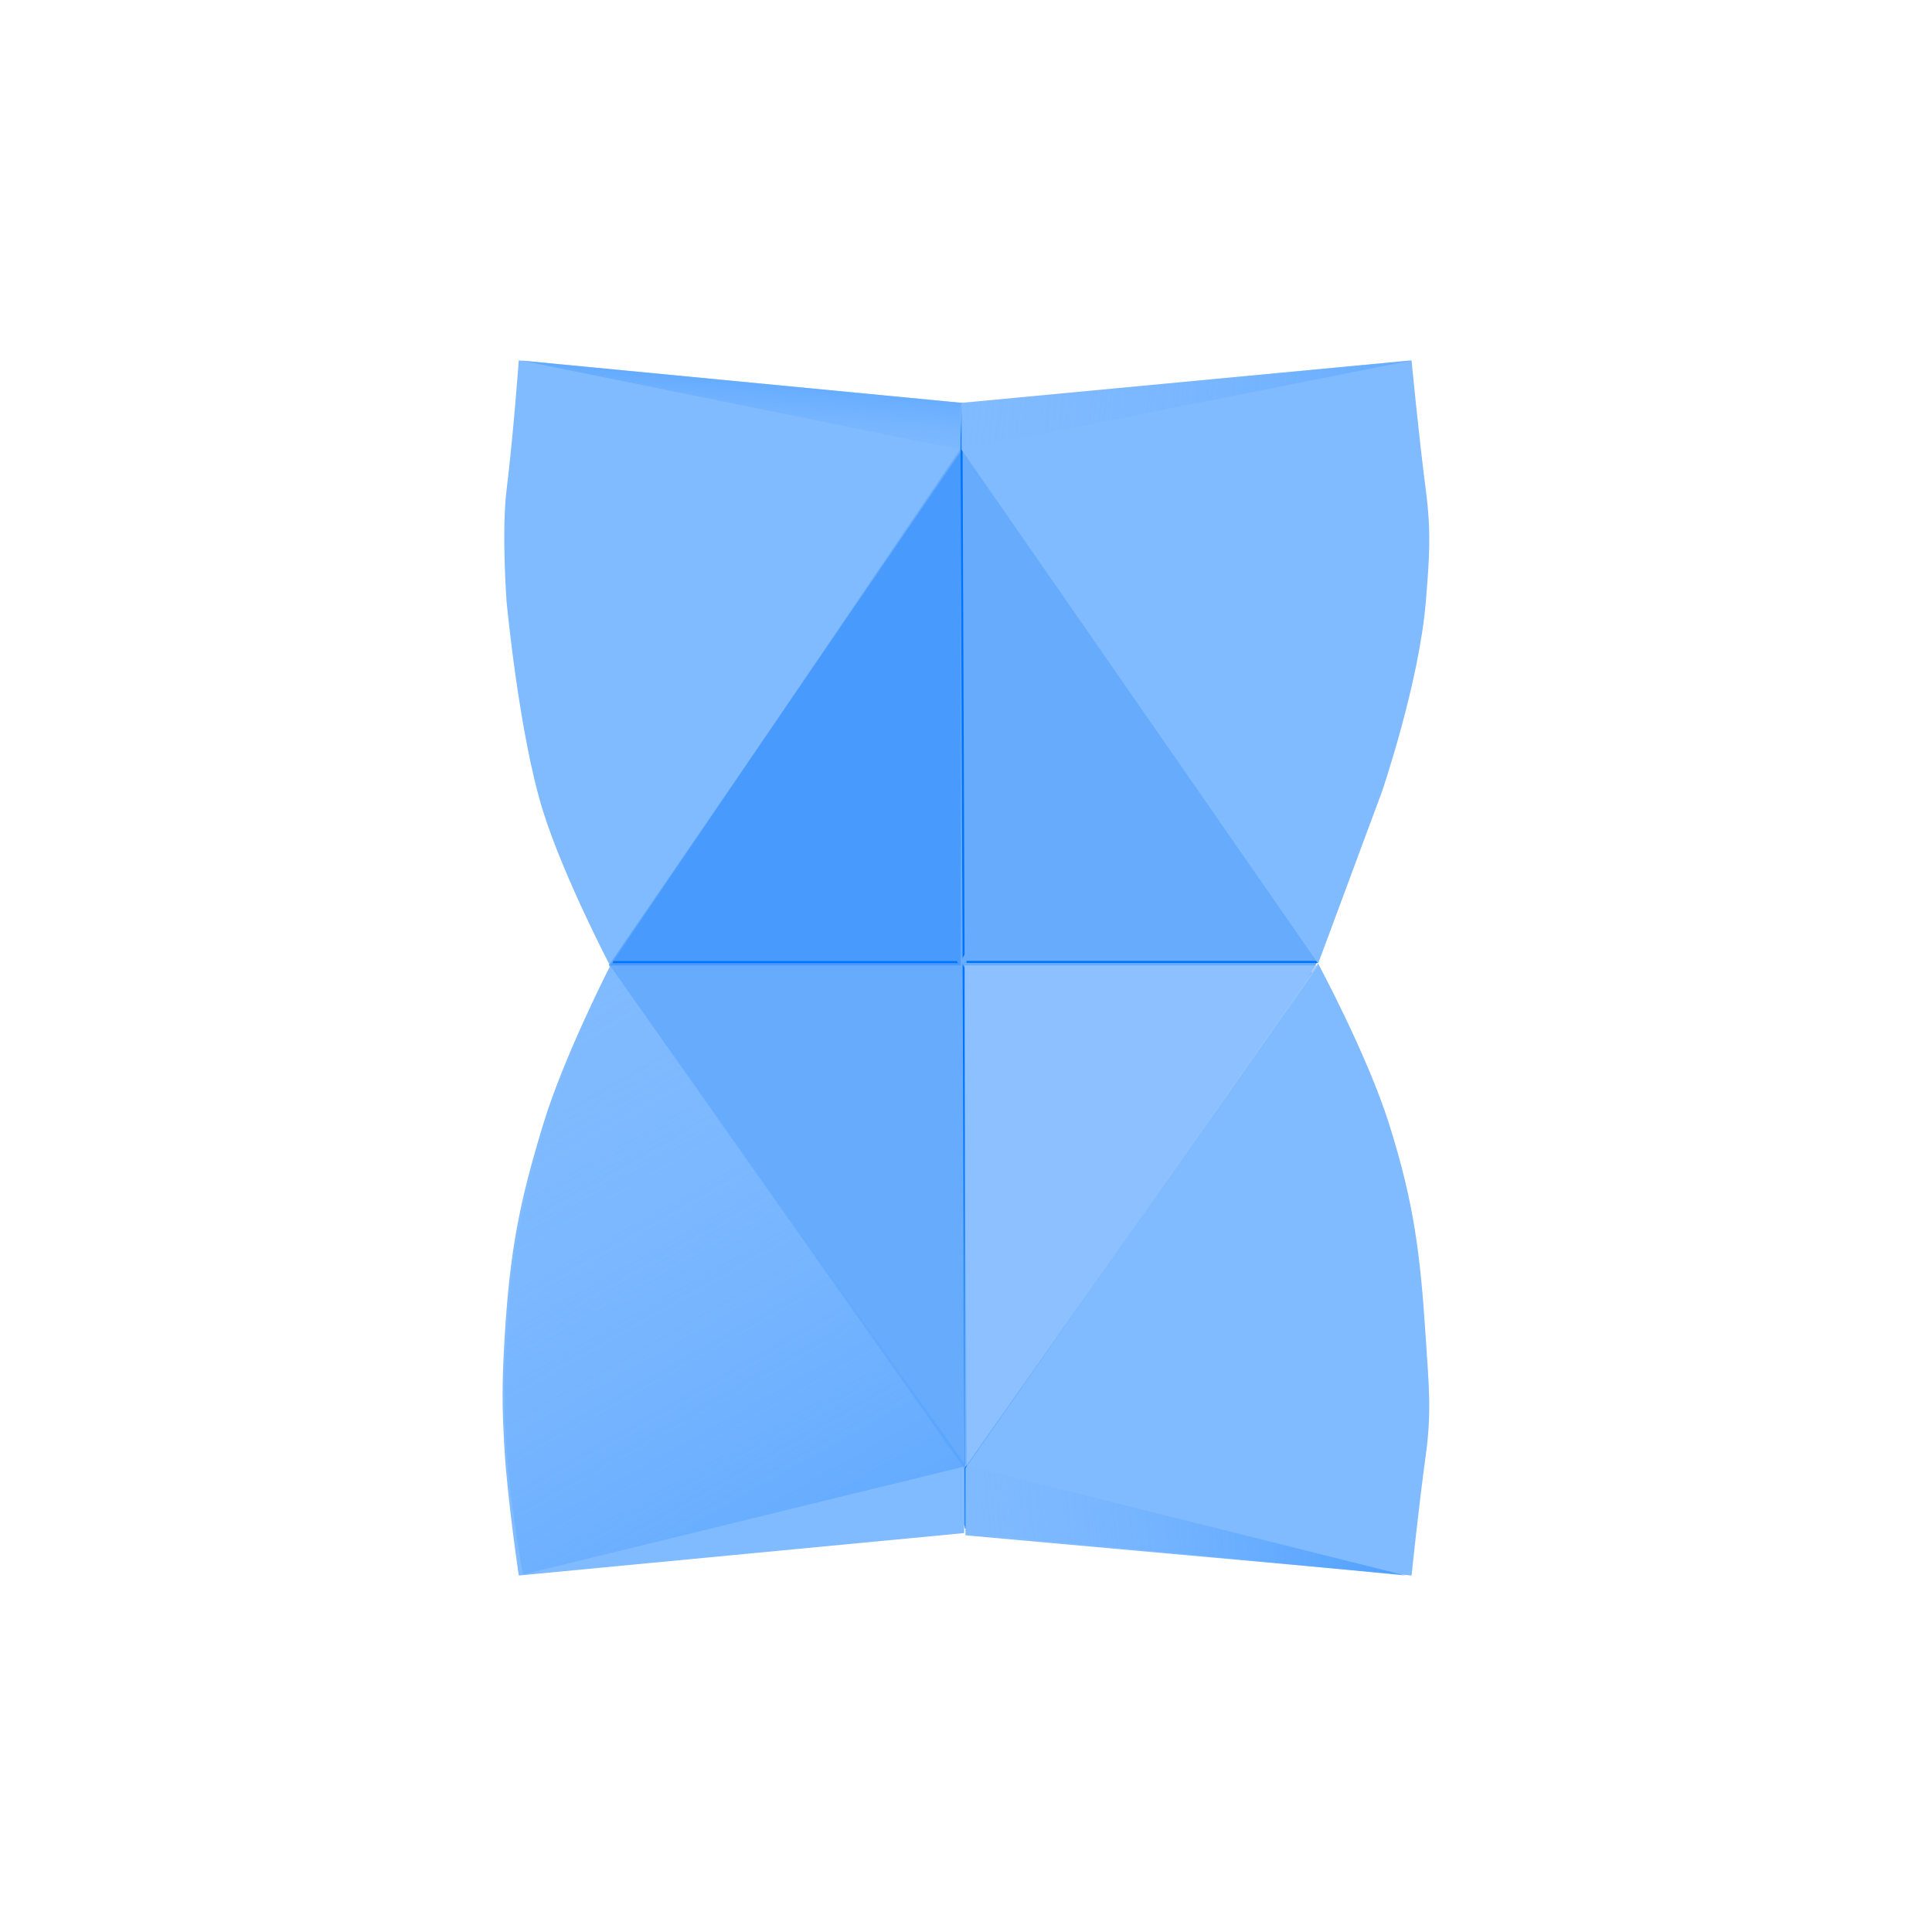 <svg width="475" height="475" viewBox="0 0 475 475" fill="none" xmlns="http://www.w3.org/2000/svg">
<path d="M280.532 171.027L236.227 99L193.21 169.972L149.71 241.611L193.21 313.471L236.96 360.399L281.499 310.833L323.71 241.081L280.532 171.027Z" fill="#0074FF"/>
<path d="M237.71 237.272L194.038 312.073L149.71 237.272L194.038 162.702L237.71 237.272Z" fill="#66ABFC"/>
<line x1="237.71" y1="236.539" x2="150.71" y2="236.539" stroke="#0074FF" stroke-width="0.5"/>
<path d="M237.446 236.289L280.71 306.354L237.532 375.775L193.71 306.865L237.446 236.289Z" fill="#66ABFC"/>
<path d="M236.566 238.486L193.71 167.737L236.566 99L280.71 168.247L236.566 238.486Z" fill="#66ABFC"/>
<line x1="237.46" y1="375.776" x2="236.362" y2="99.002" stroke="#0074FF" stroke-width="0.5"/>
<path d="M236.21 236.289L280.487 162.73L324 236.317L280.487 311.002L236.21 236.289Z" fill="#66ABFC"/>
<line x1="237.618" y1="236.5" x2="324" y2="236.5" stroke="#0074FF" stroke-width="0.5"/>
<path d="M347.048 88.61C347.048 88.61 348.777 106.913 350.548 120.461C351.936 131.084 351.403 137.39 350.548 147.919C348.931 167.83 339.783 194.598 339.783 194.598L324.073 236.91L236.403 110.577L236.403 99.044L347.048 88.61Z" fill="#80BAFF"/>
<path d="M237.048 360.992L237.048 376.918L127.548 387.351C127.548 387.351 124.785 368.739 124.048 356.598C123.395 345.858 123.419 339.74 124.048 329.141C125.339 307.363 127.739 295.513 133.548 276.422C138.627 259.726 150.022 237.459 150.022 237.459L237.048 360.992Z" fill="#80BAFF"/>
<path d="M127.547 88.61L236.547 99.044L236.008 110.577L150.009 237.459C150.009 237.459 138.621 215.68 133.547 199.54C127.607 180.643 124.547 147.919 124.547 147.919C124.547 147.919 123.28 130.827 124.547 120.462C126.257 106.487 127.547 88.61 127.547 88.61Z" fill="#80BAFF"/>
<path d="M237.37 360.992L324.074 236.91C324.074 236.91 336.23 259.494 341.548 276.422C347.601 295.692 349.186 307.922 350.548 329.141C351.264 340.309 352.02 346.99 350.548 357.697C348.74 370.849 347.048 387.351 347.048 387.351L237.37 377.467L237.37 360.992Z" fill="#80BAFF"/>
<path d="M236.284 99.044L128.048 88.61L236.284 110.576L236.284 99.044Z" fill="url(#paint0_linear_5_274)"/>
<path d="M237.548 360.443L128.548 387.105C128.548 387.105 125.274 368.458 124.548 356.353C123.918 345.867 123.905 339.929 124.548 329.444C125.846 308.252 128.263 296.263 134.548 276.176C139.52 260.281 150.548 237.981 150.548 237.981L237.548 360.443Z" fill="url(#paint1_linear_5_274)"/>
<path d="M238.048 360.443L345.561 387.351L237.298 376.918L238.048 360.443Z" fill="url(#paint2_linear_5_274)"/>
<path d="M347.048 88.61L236.548 110.576L236.548 99.044L347.048 88.61Z" fill="url(#paint3_linear_5_274)"/>
<path d="M149.68 237.361L236.18 237.361L236.18 111.055L149.68 237.361Z" fill="#0074FF" fill-opacity="0.29"/>
<path d="M324.18 237.361L237.18 237.361L237.18 360.921L324.18 237.361Z" fill="#99C8FF" fill-opacity="0.73"/>
<defs>
<linearGradient id="paint0_linear_5_274" x1="209.456" y1="81.712" x2="206.844" y2="115.719" gradientUnits="userSpaceOnUse">
<stop stop-color="#3190FF"/>
<stop offset="1" stop-color="#80BAFF" stop-opacity="0"/>
</linearGradient>
<linearGradient id="paint1_linear_5_274" x1="209.256" y1="495.987" x2="81.539" y2="269.615" gradientUnits="userSpaceOnUse">
<stop stop-color="#3190FF"/>
<stop offset="1" stop-color="#80BAFF" stop-opacity="0"/>
</linearGradient>
<linearGradient id="paint2_linear_5_274" x1="372.349" y1="346.068" x2="223.742" y2="361.084" gradientUnits="userSpaceOnUse">
<stop stop-color="#3190FF"/>
<stop offset="1" stop-color="#80BAFF" stop-opacity="0"/>
</linearGradient>
<linearGradient id="paint3_linear_5_274" x1="412.329" y1="228.494" x2="221.455" y2="204.88" gradientUnits="userSpaceOnUse">
<stop stop-color="#3190FF"/>
<stop offset="1" stop-color="#80BAFF" stop-opacity="0"/>
</linearGradient>
</defs>
</svg>
